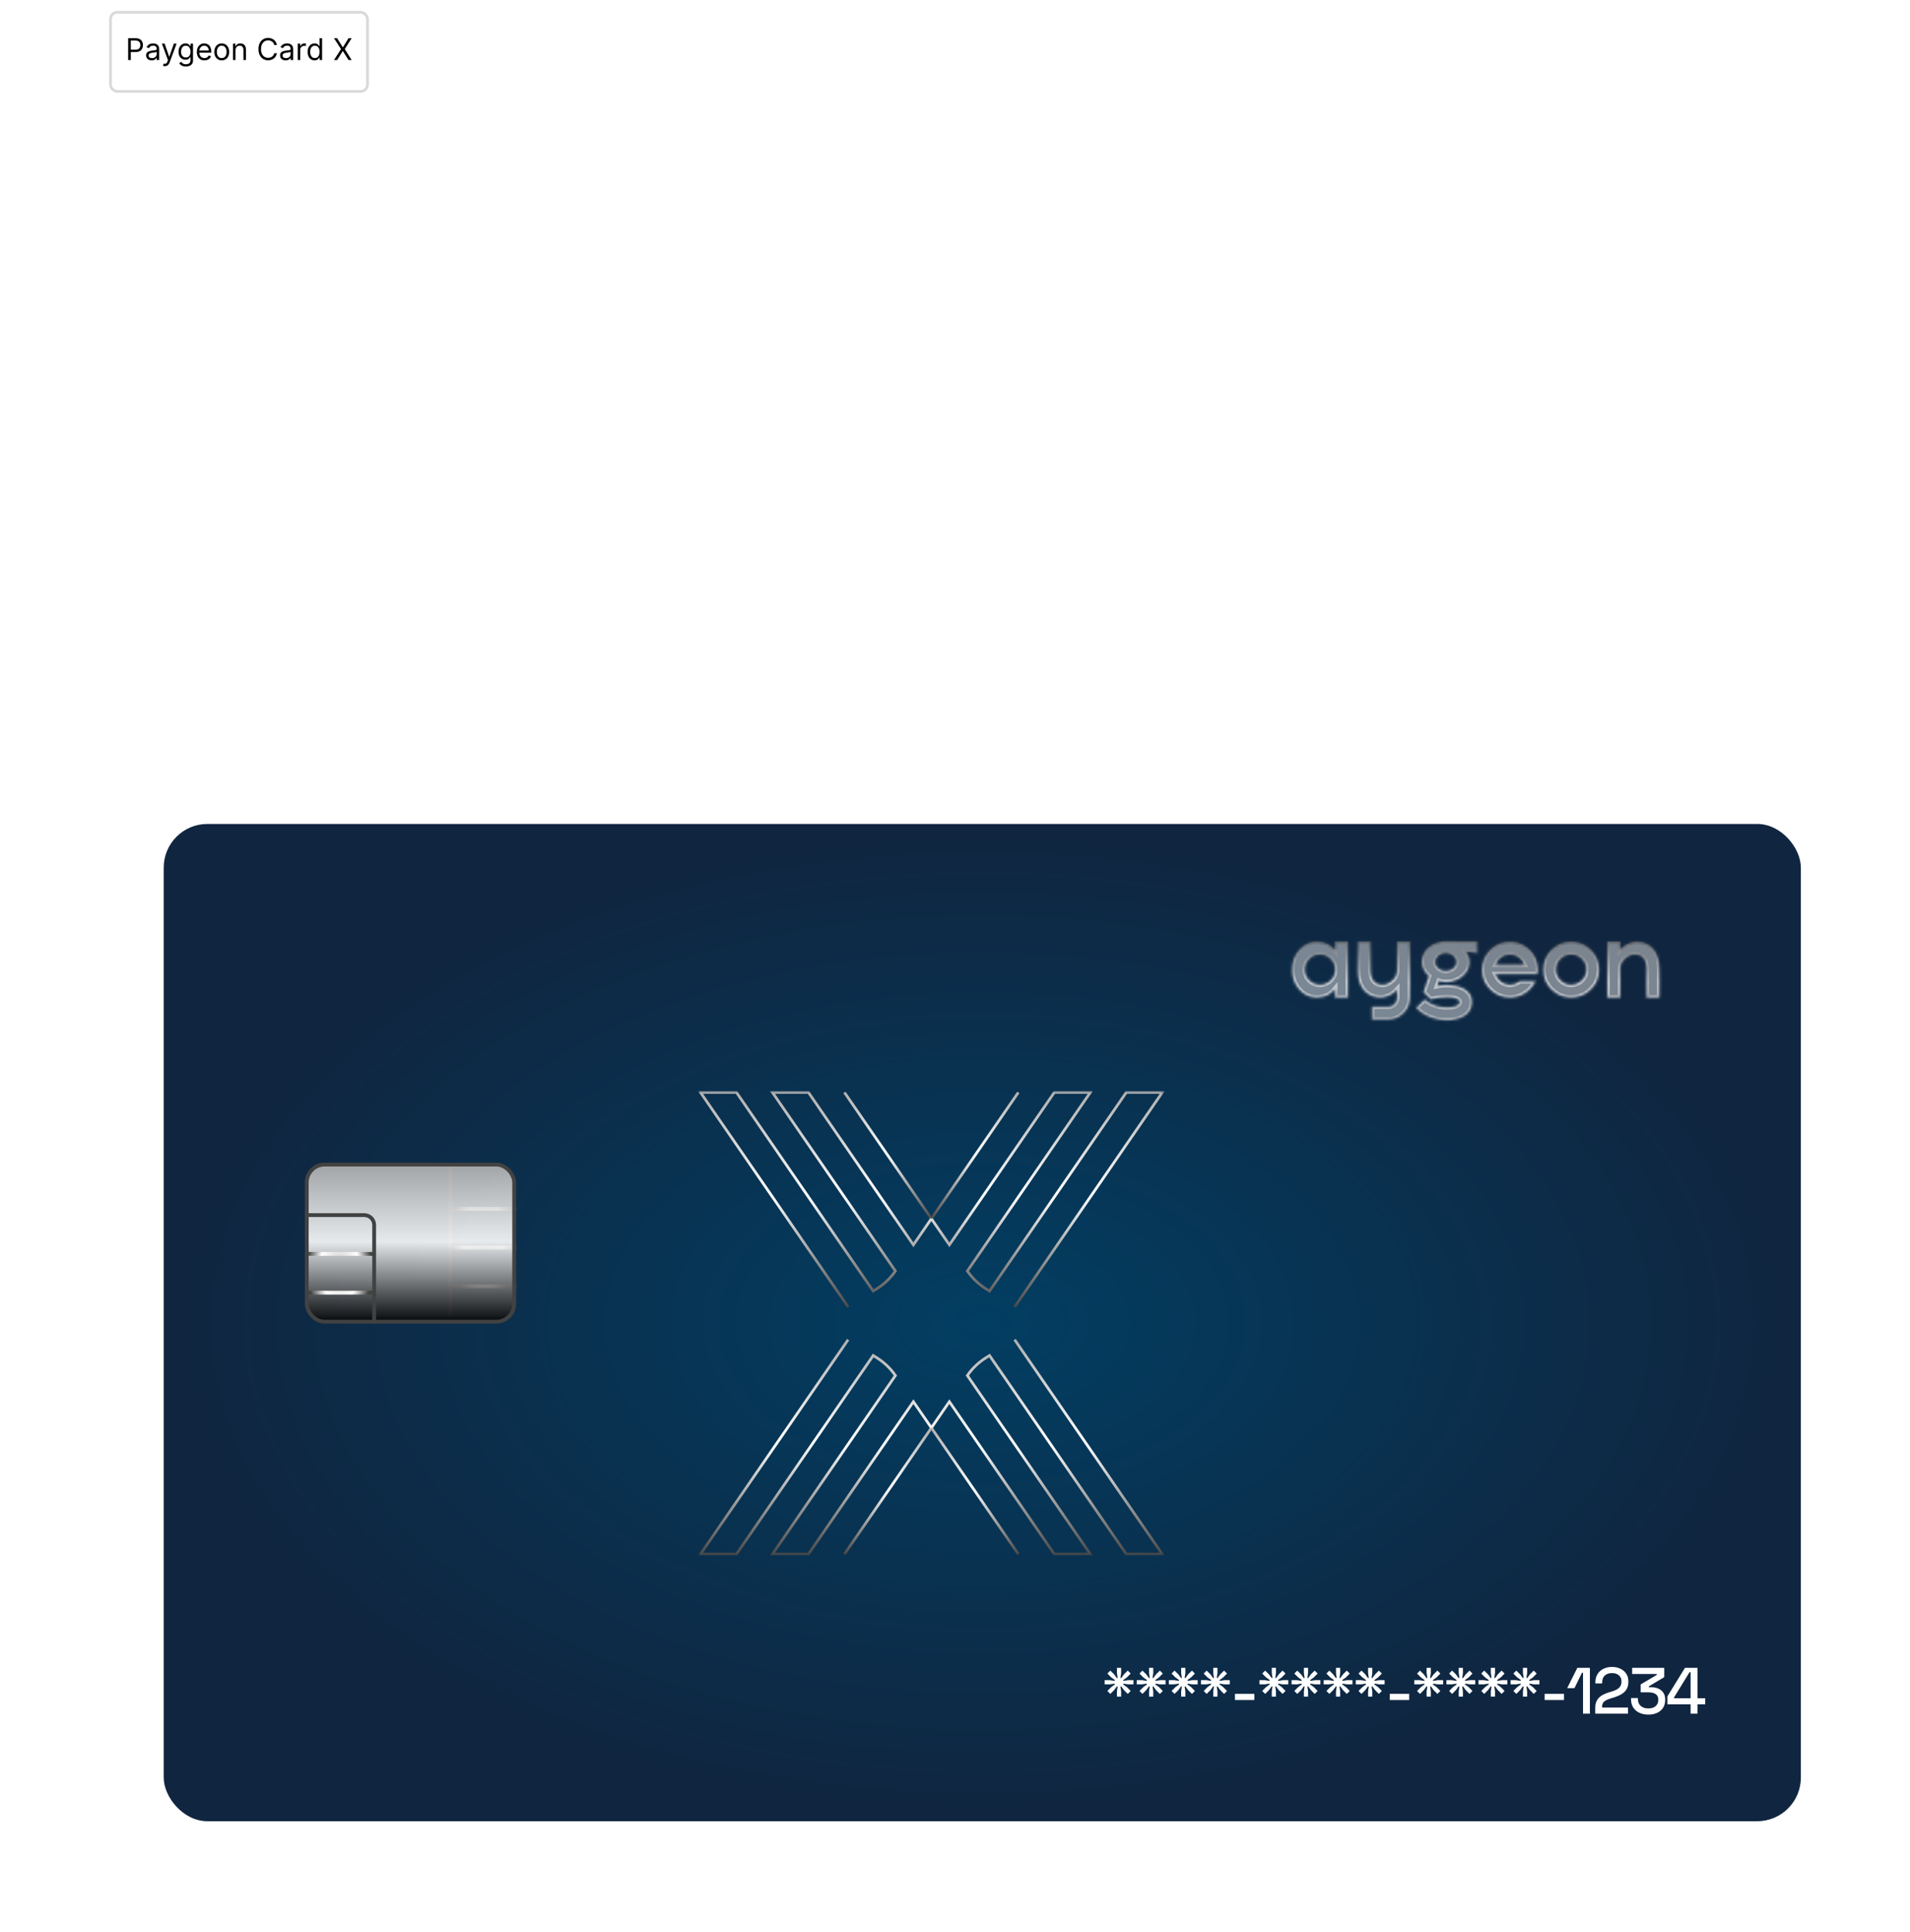 <svg width="700" height="708" viewBox="0 0 700 708" fill="none" xmlns="http://www.w3.org/2000/svg">
<g style="mix-blend-mode:plus-darker">
<g clip-path="url(#clip0_0_1)">
<rect x="60" y="302" width="600" height="365.517" rx="16" fill="url(#paint0_radial_0_1)"/>
<g filter="url(#filter0_d_0_1)">
<path d="M404.838 615.352V613.816H406.806L408.486 614.08L408.606 613.792L407.238 612.784L405.846 611.392L406.926 610.312L408.318 611.68L409.326 613.072L409.614 612.952L409.35 611.248V609.304H410.886V611.248L410.622 612.952L410.91 613.072L411.918 611.68L413.31 610.312L414.39 611.392L413.022 612.784L411.63 613.792L411.75 614.08L413.43 613.816H415.398V615.352H413.43L411.75 615.088L411.63 615.376L413.022 616.384L414.39 617.776L413.31 618.856L411.918 617.464L410.91 616.072L410.622 616.192L410.886 617.896V619.84H409.35V617.896L409.614 616.192L409.326 616.072L408.318 617.464L406.926 618.856L405.846 617.776L407.238 616.384L408.606 615.376L408.486 615.088L406.806 615.352H404.838ZM416.605 615.352V613.816H418.573L420.253 614.08L420.373 613.792L419.005 612.784L417.613 611.392L418.693 610.312L420.085 611.68L421.093 613.072L421.381 612.952L421.117 611.248V609.304H422.653V611.248L422.389 612.952L422.677 613.072L423.685 611.68L425.077 610.312L426.157 611.392L424.789 612.784L423.397 613.792L423.517 614.08L425.197 613.816H427.165V615.352H425.197L423.517 615.088L423.397 615.376L424.789 616.384L426.157 617.776L425.077 618.856L423.685 617.464L422.677 616.072L422.389 616.192L422.653 617.896V619.84H421.117V617.896L421.381 616.192L421.093 616.072L420.085 617.464L418.693 618.856L417.613 617.776L419.005 616.384L420.373 615.376L420.253 615.088L418.573 615.352H416.605ZM428.371 615.352V613.816H430.339L432.019 614.08L432.139 613.792L430.771 612.784L429.379 611.392L430.459 610.312L431.851 611.68L432.859 613.072L433.147 612.952L432.883 611.248V609.304H434.419V611.248L434.155 612.952L434.443 613.072L435.451 611.68L436.843 610.312L437.923 611.392L436.555 612.784L435.163 613.792L435.283 614.08L436.963 613.816H438.931V615.352H436.963L435.283 615.088L435.163 615.376L436.555 616.384L437.923 617.776L436.843 618.856L435.451 617.464L434.443 616.072L434.155 616.192L434.419 617.896V619.84H432.883V617.896L433.147 616.192L432.859 616.072L431.851 617.464L430.459 618.856L429.379 617.776L430.771 616.384L432.139 615.376L432.019 615.088L430.339 615.352H428.371ZM440.138 615.352V613.816H442.106L443.786 614.08L443.906 613.792L442.538 612.784L441.146 611.392L442.226 610.312L443.618 611.68L444.626 613.072L444.914 612.952L444.65 611.248V609.304H446.186V611.248L445.922 612.952L446.21 613.072L447.218 611.68L448.61 610.312L449.69 611.392L448.322 612.784L446.93 613.792L447.05 614.08L448.73 613.816H450.698V615.352H448.73L447.05 615.088L446.93 615.376L448.322 616.384L449.69 617.776L448.61 618.856L447.218 617.464L446.21 616.072L445.922 616.192L446.186 617.896V619.84H444.65V617.896L444.914 616.192L444.626 616.072L443.618 617.464L442.226 618.856L441.146 617.776L442.538 616.384L443.906 615.376L443.786 615.088L442.106 615.352H440.138ZM452.6 621.088V618.832H459.704V621.088H452.6ZM461.585 615.352V613.816H463.553L465.233 614.08L465.353 613.792L463.985 612.784L462.593 611.392L463.673 610.312L465.065 611.68L466.073 613.072L466.361 612.952L466.097 611.248V609.304H467.633V611.248L467.369 612.952L467.657 613.072L468.665 611.68L470.057 610.312L471.137 611.392L469.769 612.784L468.377 613.792L468.497 614.08L470.177 613.816H472.145V615.352H470.177L468.497 615.088L468.377 615.376L469.769 616.384L471.137 617.776L470.057 618.856L468.665 617.464L467.657 616.072L467.369 616.192L467.633 617.896V619.84H466.097V617.896L466.361 616.192L466.073 616.072L465.065 617.464L463.673 618.856L462.593 617.776L463.985 616.384L465.353 615.376L465.233 615.088L463.553 615.352H461.585ZM473.352 615.352V613.816H475.32L477 614.08L477.12 613.792L475.752 612.784L474.36 611.392L475.44 610.312L476.832 611.68L477.84 613.072L478.128 612.952L477.864 611.248V609.304H479.4V611.248L479.136 612.952L479.424 613.072L480.432 611.68L481.824 610.312L482.904 611.392L481.536 612.784L480.144 613.792L480.264 614.08L481.944 613.816H483.912V615.352H481.944L480.264 615.088L480.144 615.376L481.536 616.384L482.904 617.776L481.824 618.856L480.432 617.464L479.424 616.072L479.136 616.192L479.4 617.896V619.84H477.864V617.896L478.128 616.192L477.84 616.072L476.832 617.464L475.44 618.856L474.36 617.776L475.752 616.384L477.12 615.376L477 615.088L475.32 615.352H473.352ZM485.118 615.352V613.816H487.086L488.766 614.08L488.886 613.792L487.518 612.784L486.126 611.392L487.206 610.312L488.598 611.68L489.606 613.072L489.894 612.952L489.63 611.248V609.304H491.166V611.248L490.902 612.952L491.19 613.072L492.198 611.68L493.59 610.312L494.67 611.392L493.302 612.784L491.91 613.792L492.03 614.08L493.71 613.816H495.678V615.352H493.71L492.03 615.088L491.91 615.376L493.302 616.384L494.67 617.776L493.59 618.856L492.198 617.464L491.19 616.072L490.902 616.192L491.166 617.896V619.84H489.63V617.896L489.894 616.192L489.606 616.072L488.598 617.464L487.206 618.856L486.126 617.776L487.518 616.384L488.886 615.376L488.766 615.088L487.086 615.352H485.118ZM496.885 615.352V613.816H498.853L500.533 614.08L500.653 613.792L499.285 612.784L497.893 611.392L498.973 610.312L500.365 611.68L501.373 613.072L501.661 612.952L501.397 611.248V609.304H502.933V611.248L502.669 612.952L502.957 613.072L503.965 611.68L505.357 610.312L506.437 611.392L505.069 612.784L503.677 613.792L503.797 614.08L505.477 613.816H507.445V615.352H505.477L503.797 615.088L503.677 615.376L505.069 616.384L506.437 617.776L505.357 618.856L503.965 617.464L502.957 616.072L502.669 616.192L502.933 617.896V619.84H501.397V617.896L501.661 616.192L501.373 616.072L500.365 617.464L498.973 618.856L497.893 617.776L499.285 616.384L500.653 615.376L500.533 615.088L498.853 615.352H496.885ZM509.347 621.088V618.832H516.451V621.088H509.347ZM518.332 615.352V613.816H520.3L521.98 614.08L522.1 613.792L520.732 612.784L519.34 611.392L520.42 610.312L521.812 611.68L522.82 613.072L523.108 612.952L522.844 611.248V609.304H524.38V611.248L524.116 612.952L524.404 613.072L525.412 611.68L526.804 610.312L527.884 611.392L526.516 612.784L525.124 613.792L525.244 614.08L526.924 613.816H528.892V615.352H526.924L525.244 615.088L525.124 615.376L526.516 616.384L527.884 617.776L526.804 618.856L525.412 617.464L524.404 616.072L524.116 616.192L524.38 617.896V619.84H522.844V617.896L523.108 616.192L522.82 616.072L521.812 617.464L520.42 618.856L519.34 617.776L520.732 616.384L522.1 615.376L521.98 615.088L520.3 615.352H518.332ZM530.098 615.352V613.816H532.066L533.746 614.08L533.866 613.792L532.498 612.784L531.106 611.392L532.186 610.312L533.578 611.68L534.586 613.072L534.874 612.952L534.61 611.248V609.304H536.146V611.248L535.882 612.952L536.17 613.072L537.178 611.68L538.57 610.312L539.65 611.392L538.282 612.784L536.89 613.792L537.01 614.08L538.69 613.816H540.658V615.352H538.69L537.01 615.088L536.89 615.376L538.282 616.384L539.65 617.776L538.57 618.856L537.178 617.464L536.17 616.072L535.882 616.192L536.146 617.896V619.84H534.61V617.896L534.874 616.192L534.586 616.072L533.578 617.464L532.186 618.856L531.106 617.776L532.498 616.384L533.866 615.376L533.746 615.088L532.066 615.352H530.098ZM541.865 615.352V613.816H543.833L545.513 614.08L545.633 613.792L544.265 612.784L542.873 611.392L543.953 610.312L545.345 611.68L546.353 613.072L546.641 612.952L546.377 611.248V609.304H547.913V611.248L547.649 612.952L547.937 613.072L548.945 611.68L550.337 610.312L551.417 611.392L550.049 612.784L548.657 613.792L548.777 614.08L550.457 613.816H552.425V615.352H550.457L548.777 615.088L548.657 615.376L550.049 616.384L551.417 617.776L550.337 618.856L548.945 617.464L547.937 616.072L547.649 616.192L547.913 617.896V619.84H546.377V617.896L546.641 616.192L546.353 616.072L545.345 617.464L543.953 618.856L542.873 617.776L544.265 616.384L545.633 615.376L545.513 615.088L543.833 615.352H541.865ZM553.632 615.352V613.816H555.6L557.28 614.08L557.4 613.792L556.032 612.784L554.64 611.392L555.72 610.312L557.112 611.68L558.12 613.072L558.408 612.952L558.144 611.248V609.304H559.68V611.248L559.416 612.952L559.704 613.072L560.712 611.68L562.104 610.312L563.184 611.392L561.816 612.784L560.424 613.792L560.544 614.08L562.224 613.816H564.192V615.352H562.224L560.544 615.088L560.424 615.376L561.816 616.384L563.184 617.776L562.104 618.856L560.712 617.464L559.704 616.072L559.416 616.192L559.68 617.896V619.84H558.144V617.896L558.408 616.192L558.12 616.072L557.112 617.464L555.72 618.856L554.64 617.776L556.032 616.384L557.4 615.376L557.28 615.088L555.6 615.352H553.632ZM566.094 621.088V618.832H573.198V621.088H566.094ZM580.167 626.104V611.08H579.783L577.023 616.744H574.359L578.079 609.304H582.687V626.104H580.167ZM584.62 626.104V624.208C584.62 623.04 584.82 622.08 585.22 621.328C585.62 620.576 586.188 619.968 586.924 619.504C587.676 619.024 588.58 618.624 589.636 618.304L591.1 617.848C591.756 617.64 592.316 617.384 592.78 617.08C593.26 616.776 593.628 616.4 593.884 615.952C594.14 615.488 594.268 614.952 594.268 614.344V614.248C594.268 613.304 593.948 612.568 593.308 612.04C592.668 611.496 591.828 611.224 590.788 611.224C589.716 611.224 588.844 611.512 588.172 612.088C587.516 612.664 587.188 613.512 587.188 614.632V615.016H584.692V614.656C584.692 613.44 584.956 612.416 585.484 611.584C586.012 610.736 586.74 610.088 587.668 609.64C588.596 609.192 589.636 608.968 590.788 608.968C591.94 608.968 592.964 609.184 593.86 609.616C594.772 610.048 595.484 610.656 595.996 611.44C596.524 612.224 596.788 613.144 596.788 614.2V614.416C596.788 615.504 596.572 616.408 596.14 617.128C595.708 617.848 595.108 618.44 594.34 618.904C593.588 619.368 592.716 619.76 591.724 620.08L590.308 620.512C589.556 620.736 588.948 620.984 588.484 621.256C588.036 621.512 587.7 621.824 587.476 622.192C587.268 622.56 587.164 623.032 587.164 623.608V623.848H596.644V626.104H584.62ZM604.101 626.44C602.869 626.44 601.773 626.216 600.813 625.768C599.853 625.32 599.101 624.672 598.557 623.824C598.029 622.976 597.765 621.968 597.765 620.8V620.368H600.285V620.752C600.285 621.808 600.629 622.648 601.317 623.272C602.021 623.88 602.949 624.184 604.101 624.184C605.253 624.184 606.149 623.896 606.789 623.32C607.429 622.744 607.749 622.016 607.749 621.136V620.92C607.749 620.296 607.597 619.792 607.293 619.408C606.989 619.024 606.581 618.744 606.069 618.568C605.557 618.376 604.981 618.28 604.341 618.28H601.293V615.376L607.197 611.896V611.56H598.173V609.304H609.933V612.712L604.293 616.072V616.408H605.325C606.173 616.408 606.973 616.568 607.725 616.888C608.477 617.208 609.085 617.696 609.549 618.352C610.029 619.008 610.269 619.84 610.269 620.848V621.136C610.269 622.208 610.013 623.144 609.501 623.944C608.989 624.728 608.269 625.344 607.341 625.792C606.413 626.224 605.333 626.44 604.101 626.44ZM619.592 626.104V622.672H611.096V619.744L617.528 609.304H622.112V620.44H624.944V622.672H622.112V626.104H619.592ZM613.544 620.44H619.592V610.888H619.208L613.544 620.104V620.44Z" fill="white"/>
</g>
<mask id="mask0_0_1" style="mask-type:luminance" maskUnits="userSpaceOnUse" x="256" y="400" width="171" height="171">
<path d="M426.69 400H256V570.008H426.69V400Z" fill="white"/>
</mask>
<g mask="url(#mask0_0_1)">
<path d="M373.221 400.38L341.349 446.684L341.341 446.692" stroke="url(#paint1_linear_0_1)" stroke-miterlimit="10"/>
<path d="M341.341 446.692L347.941 456.267L386.413 400.38H399.605L354.533 465.85L354.556 465.887C356.337 468.467 358.645 470.679 361.344 472.386L362.652 473.214L412.783 400.38H425.975L371.853 479.013" stroke="url(#paint2_linear_0_1)" stroke-miterlimit="10"/>
<path d="M341.348 446.684L309.469 400.38" stroke="url(#paint3_linear_0_1)" stroke-miterlimit="10"/>
<path d="M310.844 479.005L256.714 400.38H269.899L320.023 473.206L321.368 472.356C324.059 470.656 326.367 468.452 328.141 465.873L328.156 465.842L283.084 400.38H296.276L334.748 456.267L341.341 446.692" stroke="url(#paint4_linear_0_1)" stroke-miterlimit="10"/>
<path d="M373.221 569.631L341.349 523.327L341.341 523.319" stroke="url(#paint5_linear_0_1)" stroke-miterlimit="10"/>
<path d="M371.845 491.008L425.968 569.633H412.776L362.644 496.815L361.321 497.65C358.615 499.357 356.307 501.568 354.526 504.156L399.598 569.633H386.406L347.933 513.746L341.341 523.329" stroke="url(#paint6_linear_0_1)" stroke-miterlimit="10"/>
<path d="M341.348 523.335L309.469 569.639" stroke="url(#paint7_linear_0_1)" stroke-miterlimit="10"/>
<path d="M310.844 491.008L256.714 569.633H269.899L320.03 496.815L321.368 497.657C324.074 499.365 326.382 501.576 328.163 504.163L283.091 569.633H296.284L334.756 513.746L341.348 523.322" stroke="url(#paint8_linear_0_1)" stroke-miterlimit="10"/>
</g>
</g>
</g>
<path d="M189.31 443.073H165.117M165.117 443.073V457.287M165.117 443.073V426.138M165.117 482.751V471.501M165.117 471.501V457.287M165.117 471.501H189.31M165.117 457.287H189.31" stroke="url(#paint9_angular_0_1)" stroke-width="1.4"/>
<rect x="112.424" y="426.838" width="76.019" height="57.586" rx="6.55" fill="url(#paint10_linear_0_1)" fill-opacity="0.9" stroke="url(#paint11_angular_0_1)" stroke-width="1.4"/>
<path d="M111.724 445.363H133.502C135.504 445.363 137.127 446.986 137.127 448.988V459.577M137.127 485.041V473.791M137.127 473.791V459.577M137.127 473.791H111.724M137.127 459.577H111.724" stroke="url(#paint12_angular_0_1)" stroke-width="1.4"/>
<mask id="mask1_0_1" style="mask-type:luminance" maskUnits="userSpaceOnUse" x="435" y="327" width="43" height="43">
<mask id="path-16-inside-1_0_1" fill="white">
<path d="M465.07 330.952C465.756 331.566 466.395 332.233 467.024 332.924C467.108 333.009 467.193 333.095 467.28 333.183C468.556 334.539 469.695 336.596 470.253 338.509C470.253 338.608 470.253 338.708 470.253 338.811C470.384 338.861 470.384 338.861 470.518 338.912C471.011 339.172 471.401 339.529 471.828 339.915C472.011 340.079 472.195 340.242 472.379 340.406C472.475 340.491 472.571 340.576 472.669 340.663C473.164 341.098 473.666 341.521 474.169 341.943C474.316 342.066 474.316 342.066 474.465 342.193C474.654 342.351 474.843 342.51 475.031 342.668C475.39 342.97 475.748 343.272 476.106 343.575C476.21 343.662 476.313 343.75 476.42 343.84C476.738 344.117 477.048 344.406 477.358 344.698C477.182 345.179 477.007 345.426 476.643 345.726C476.503 345.842 476.503 345.842 476.361 345.96C476.261 346.042 476.161 346.123 476.058 346.207C475.954 346.293 475.851 346.379 475.744 346.467C475.422 346.734 475.098 346.999 474.774 347.264C474.577 347.427 474.379 347.59 474.182 347.753C473.903 347.983 473.624 348.213 473.345 348.443C472.094 349.466 472.094 349.466 470.877 350.542C470.641 350.736 470.641 350.736 470.382 350.736C470.348 350.864 470.314 350.993 470.278 351.126C469.04 355.259 466.279 358.51 462.994 360.495C460.857 361.655 458.535 362.065 456.198 362.105C456.042 362.108 455.886 362.111 455.725 362.114C455.228 362.124 454.732 362.133 454.236 362.142C453.899 362.148 453.561 362.155 453.223 362.161C452.399 362.178 451.574 362.193 450.749 362.208C450.747 362.294 450.746 362.381 450.745 362.47C450.731 363.369 450.716 364.268 450.701 365.166C450.695 365.502 450.69 365.838 450.684 366.173C450.677 366.655 450.669 367.136 450.66 367.618C450.658 367.769 450.656 367.92 450.654 368.076C450.651 368.215 450.649 368.354 450.646 368.497C450.644 368.62 450.642 368.743 450.64 368.87C450.619 369.151 450.619 369.151 450.49 369.302C450.238 369.319 449.985 369.325 449.733 369.327C449.571 369.328 449.409 369.33 449.242 369.331C449.063 369.332 448.885 369.332 448.707 369.333C448.525 369.334 448.343 369.335 448.162 369.336C447.78 369.337 447.399 369.338 447.018 369.339C446.529 369.34 446.039 369.343 445.55 369.347C445.175 369.35 444.8 369.351 444.424 369.351C444.244 369.352 444.063 369.353 443.883 369.355C443.631 369.357 443.379 369.357 443.127 369.356C442.983 369.357 442.84 369.357 442.692 369.358C442.58 369.34 442.468 369.321 442.353 369.302C442.081 368.826 442.062 368.718 442.065 368.175C442.065 368.039 442.065 367.903 442.065 367.763C442.066 367.616 442.068 367.47 442.069 367.319C442.069 367.169 442.07 367.019 442.07 366.864C442.072 366.385 442.075 365.905 442.078 365.425C442.079 365.1 442.081 364.775 442.082 364.449C442.084 363.652 442.089 362.854 442.094 362.057C441.981 362.057 441.981 362.057 441.865 362.058C441.079 362.061 440.293 362.064 439.508 362.065C439.214 362.066 438.92 362.067 438.627 362.068C438.206 362.07 437.785 362.071 437.364 362.072C437.232 362.072 437.1 362.073 436.964 362.074C436.842 362.074 436.72 362.074 436.595 362.074C436.488 362.074 436.38 362.075 436.269 362.075C436.023 362.057 436.023 362.057 435.894 361.906C435.881 361.611 435.876 361.316 435.875 361.021C435.875 360.831 435.874 360.642 435.873 360.447C435.873 360.238 435.872 360.03 435.872 359.821C435.872 359.609 435.872 359.397 435.871 359.185C435.87 358.739 435.87 358.294 435.87 357.848C435.87 357.276 435.868 356.705 435.866 356.133C435.865 355.694 435.864 355.256 435.865 354.817C435.864 354.606 435.864 354.395 435.863 354.185C435.862 353.89 435.862 353.596 435.863 353.301C435.863 353.133 435.862 352.965 435.862 352.792C435.894 352.396 435.894 352.396 436.152 352.094C436.404 352.052 436.404 352.052 436.715 352.046C436.89 352.042 436.89 352.042 437.068 352.037C437.257 352.034 437.257 352.034 437.449 352.032C437.642 352.027 437.642 352.027 437.839 352.023C438.251 352.014 438.663 352.007 439.075 352C439.354 351.994 439.633 351.988 439.911 351.982C440.596 351.968 441.281 351.955 441.965 351.943C441.966 351.844 441.967 351.744 441.967 351.642C441.976 350.591 441.987 349.54 441.999 348.489C442.003 348.099 442.007 347.708 442.01 347.318C442.053 341.782 442.852 337.197 446.228 333.075C446.307 332.973 446.386 332.871 446.467 332.766C448.58 330.134 451.509 328.708 454.494 328.093C454.614 328.065 454.734 328.037 454.857 328.008C458.411 327.444 462.146 328.536 465.07 330.952ZM452.077 340.476C450.836 342.267 450.49 343.905 450.619 346.207C450.811 347.684 451.427 349.04 452.299 350.132C452.384 350.132 452.469 350.132 452.557 350.132C452.557 350.232 452.557 350.331 452.557 350.434C454.142 351.889 455.752 352.338 457.724 352.094C459.027 351.802 460.326 350.999 461.211 349.83C461.211 349.73 461.211 349.631 461.211 349.528C461.297 349.528 461.382 349.528 461.47 349.528C462.534 347.81 462.936 346.047 462.761 343.943C462.421 341.883 461.515 340.182 460.049 338.962C457.28 337.172 454.168 337.582 452.077 340.476Z"/>
</mask>
<path d="M465.07 330.952C465.756 331.566 466.395 332.233 467.024 332.924C467.108 333.009 467.193 333.095 467.28 333.183C468.556 334.539 469.695 336.596 470.253 338.509C470.253 338.608 470.253 338.708 470.253 338.811C470.384 338.861 470.384 338.861 470.518 338.912C471.011 339.172 471.401 339.529 471.828 339.915C472.011 340.079 472.195 340.242 472.379 340.406C472.475 340.491 472.571 340.576 472.669 340.663C473.164 341.098 473.666 341.521 474.169 341.943C474.316 342.066 474.316 342.066 474.465 342.193C474.654 342.351 474.843 342.51 475.031 342.668C475.39 342.97 475.748 343.272 476.106 343.575C476.21 343.662 476.313 343.75 476.42 343.84C476.738 344.117 477.048 344.406 477.358 344.698C477.182 345.179 477.007 345.426 476.643 345.726C476.503 345.842 476.503 345.842 476.361 345.96C476.261 346.042 476.161 346.123 476.058 346.207C475.954 346.293 475.851 346.379 475.744 346.467C475.422 346.734 475.098 346.999 474.774 347.264C474.577 347.427 474.379 347.59 474.182 347.753C473.903 347.983 473.624 348.213 473.345 348.443C472.094 349.466 472.094 349.466 470.877 350.542C470.641 350.736 470.641 350.736 470.382 350.736C470.348 350.864 470.314 350.993 470.278 351.126C469.04 355.259 466.279 358.51 462.994 360.495C460.857 361.655 458.535 362.065 456.198 362.105C456.042 362.108 455.886 362.111 455.725 362.114C455.228 362.124 454.732 362.133 454.236 362.142C453.899 362.148 453.561 362.155 453.223 362.161C452.399 362.178 451.574 362.193 450.749 362.208C450.747 362.294 450.746 362.381 450.745 362.47C450.731 363.369 450.716 364.268 450.701 365.166C450.695 365.502 450.69 365.838 450.684 366.173C450.677 366.655 450.669 367.136 450.66 367.618C450.658 367.769 450.656 367.92 450.654 368.076C450.651 368.215 450.649 368.354 450.646 368.497C450.644 368.62 450.642 368.743 450.64 368.87C450.619 369.151 450.619 369.151 450.49 369.302C450.238 369.319 449.985 369.325 449.733 369.327C449.571 369.328 449.409 369.33 449.242 369.331C449.063 369.332 448.885 369.332 448.707 369.333C448.525 369.334 448.343 369.335 448.162 369.336C447.78 369.337 447.399 369.338 447.018 369.339C446.529 369.34 446.039 369.343 445.55 369.347C445.175 369.35 444.8 369.351 444.424 369.351C444.244 369.352 444.063 369.353 443.883 369.355C443.631 369.357 443.379 369.357 443.127 369.356C442.983 369.357 442.84 369.357 442.692 369.358C442.58 369.34 442.468 369.321 442.353 369.302C442.081 368.826 442.062 368.718 442.065 368.175C442.065 368.039 442.065 367.903 442.065 367.763C442.066 367.616 442.068 367.47 442.069 367.319C442.069 367.169 442.07 367.019 442.07 366.864C442.072 366.385 442.075 365.905 442.078 365.425C442.079 365.1 442.081 364.775 442.082 364.449C442.084 363.652 442.089 362.854 442.094 362.057C441.981 362.057 441.981 362.057 441.865 362.058C441.079 362.061 440.293 362.064 439.508 362.065C439.214 362.066 438.92 362.067 438.627 362.068C438.206 362.07 437.785 362.071 437.364 362.072C437.232 362.072 437.1 362.073 436.964 362.074C436.842 362.074 436.72 362.074 436.595 362.074C436.488 362.074 436.38 362.075 436.269 362.075C436.023 362.057 436.023 362.057 435.894 361.906C435.881 361.611 435.876 361.316 435.875 361.021C435.875 360.831 435.874 360.642 435.873 360.447C435.873 360.238 435.872 360.03 435.872 359.821C435.872 359.609 435.872 359.397 435.871 359.185C435.87 358.739 435.87 358.294 435.87 357.848C435.87 357.276 435.868 356.705 435.866 356.133C435.865 355.694 435.864 355.256 435.865 354.817C435.864 354.606 435.864 354.395 435.863 354.185C435.862 353.89 435.862 353.596 435.863 353.301C435.863 353.133 435.862 352.965 435.862 352.792C435.894 352.396 435.894 352.396 436.152 352.094C436.404 352.052 436.404 352.052 436.715 352.046C436.89 352.042 436.89 352.042 437.068 352.037C437.257 352.034 437.257 352.034 437.449 352.032C437.642 352.027 437.642 352.027 437.839 352.023C438.251 352.014 438.663 352.007 439.075 352C439.354 351.994 439.633 351.988 439.911 351.982C440.596 351.968 441.281 351.955 441.965 351.943C441.966 351.844 441.967 351.744 441.967 351.642C441.976 350.591 441.987 349.54 441.999 348.489C442.003 348.099 442.007 347.708 442.01 347.318C442.053 341.782 442.852 337.197 446.228 333.075C446.307 332.973 446.386 332.871 446.467 332.766C448.58 330.134 451.509 328.708 454.494 328.093C454.614 328.065 454.734 328.037 454.857 328.008C458.411 327.444 462.146 328.536 465.07 330.952ZM452.077 340.476C450.836 342.267 450.49 343.905 450.619 346.207C450.811 347.684 451.427 349.04 452.299 350.132C452.384 350.132 452.469 350.132 452.557 350.132C452.557 350.232 452.557 350.331 452.557 350.434C454.142 351.889 455.752 352.338 457.724 352.094C459.027 351.802 460.326 350.999 461.211 349.83C461.211 349.73 461.211 349.631 461.211 349.528C461.297 349.528 461.382 349.528 461.47 349.528C462.534 347.81 462.936 346.047 462.761 343.943C462.421 341.883 461.515 340.182 460.049 338.962C457.28 337.172 454.168 337.582 452.077 340.476Z" fill="white" stroke="url(#paint13_linear_0_1)" stroke-opacity="0.55" stroke-width="2" mask="url(#path-16-inside-1_0_1)"/>
</mask>
<g mask="url(#mask1_0_1)">
<path d="M465.07 330.952C465.756 331.566 466.395 332.233 467.024 332.924C467.108 333.009 467.193 333.095 467.28 333.183C468.556 334.539 469.695 336.596 470.253 338.509C470.253 338.608 470.253 338.708 470.253 338.811C470.384 338.861 470.384 338.861 470.518 338.912C471.011 339.172 471.401 339.529 471.828 339.915C472.011 340.079 472.195 340.242 472.379 340.406C472.475 340.491 472.571 340.576 472.669 340.663C473.164 341.098 473.666 341.521 474.169 341.943C474.316 342.066 474.316 342.066 474.465 342.193C474.654 342.351 474.843 342.51 475.031 342.668C475.39 342.97 475.748 343.272 476.106 343.575C476.21 343.662 476.313 343.75 476.42 343.84C476.738 344.117 477.048 344.406 477.358 344.698C477.182 345.179 477.007 345.426 476.643 345.726C476.503 345.842 476.503 345.842 476.361 345.96C476.261 346.042 476.161 346.123 476.058 346.207C475.954 346.293 475.851 346.379 475.744 346.467C475.422 346.734 475.098 346.999 474.774 347.264C474.577 347.427 474.379 347.59 474.182 347.753C473.903 347.983 473.624 348.213 473.345 348.443C472.094 349.466 472.094 349.466 470.877 350.542C470.641 350.736 470.641 350.736 470.382 350.736C470.348 350.864 470.314 350.993 470.278 351.126C469.04 355.259 466.279 358.51 462.994 360.495C460.857 361.655 458.535 362.065 456.198 362.105C456.042 362.108 455.886 362.111 455.725 362.114C455.228 362.124 454.732 362.133 454.236 362.142C453.899 362.148 453.561 362.155 453.223 362.161C452.399 362.178 451.574 362.193 450.749 362.208C450.747 362.294 450.746 362.381 450.745 362.47C450.731 363.369 450.716 364.268 450.701 365.166C450.695 365.502 450.69 365.838 450.684 366.173C450.677 366.655 450.669 367.136 450.66 367.618C450.658 367.769 450.656 367.92 450.654 368.076C450.651 368.215 450.649 368.354 450.646 368.497C450.644 368.62 450.642 368.743 450.64 368.87C450.619 369.151 450.619 369.151 450.49 369.302C450.238 369.319 449.985 369.325 449.733 369.327C449.571 369.328 449.409 369.33 449.242 369.331C449.063 369.332 448.885 369.332 448.707 369.333C448.525 369.334 448.343 369.335 448.162 369.336C447.78 369.337 447.399 369.338 447.018 369.339C446.529 369.34 446.039 369.343 445.55 369.347C445.175 369.35 444.8 369.351 444.424 369.351C444.244 369.352 444.063 369.353 443.883 369.355C443.631 369.357 443.379 369.357 443.127 369.356C442.983 369.357 442.84 369.357 442.692 369.358C442.58 369.34 442.468 369.321 442.353 369.302C442.081 368.826 442.062 368.718 442.065 368.175C442.065 368.039 442.065 367.903 442.065 367.763C442.066 367.616 442.068 367.47 442.069 367.319C442.069 367.169 442.07 367.019 442.07 366.864C442.072 366.385 442.075 365.905 442.078 365.425C442.079 365.1 442.081 364.775 442.082 364.449C442.084 363.652 442.089 362.854 442.094 362.057C441.981 362.057 441.981 362.057 441.865 362.058C441.079 362.061 440.293 362.064 439.508 362.065C439.214 362.066 438.92 362.067 438.627 362.068C438.206 362.07 437.785 362.071 437.364 362.072C437.232 362.072 437.1 362.073 436.964 362.074C436.842 362.074 436.72 362.074 436.595 362.074C436.488 362.074 436.38 362.075 436.269 362.075C436.023 362.057 436.023 362.057 435.894 361.906C435.881 361.611 435.876 361.316 435.875 361.021C435.875 360.831 435.874 360.642 435.873 360.447C435.873 360.238 435.872 360.03 435.872 359.821C435.872 359.609 435.872 359.397 435.871 359.185C435.87 358.739 435.87 358.294 435.87 357.848C435.87 357.276 435.868 356.705 435.866 356.133C435.865 355.694 435.864 355.256 435.865 354.817C435.864 354.606 435.864 354.395 435.863 354.185C435.862 353.89 435.862 353.596 435.863 353.301C435.863 353.133 435.862 352.965 435.862 352.792C435.894 352.396 435.894 352.396 436.152 352.094C436.404 352.052 436.404 352.052 436.715 352.046C436.89 352.042 436.89 352.042 437.068 352.037C437.257 352.034 437.257 352.034 437.449 352.032C437.642 352.027 437.642 352.027 437.839 352.023C438.251 352.014 438.663 352.007 439.075 352C439.354 351.994 439.633 351.988 439.911 351.982C440.596 351.968 441.281 351.955 441.965 351.943C441.966 351.844 441.967 351.744 441.967 351.642C441.976 350.591 441.987 349.54 441.999 348.489C442.003 348.099 442.007 347.708 442.01 347.318C442.053 341.782 442.852 337.197 446.228 333.075C446.307 332.973 446.386 332.871 446.467 332.766C448.58 330.134 451.509 328.708 454.494 328.093C454.614 328.065 454.734 328.037 454.857 328.008C458.411 327.444 462.146 328.536 465.07 330.952ZM452.077 340.476C450.836 342.267 450.49 343.905 450.619 346.207C450.811 347.684 451.427 349.04 452.299 350.132C452.384 350.132 452.469 350.132 452.557 350.132C452.557 350.232 452.557 350.331 452.557 350.434C454.142 351.889 455.752 352.338 457.724 352.094C459.027 351.802 460.326 350.999 461.211 349.83C461.211 349.73 461.211 349.631 461.211 349.528C461.297 349.528 461.382 349.528 461.47 349.528C462.534 347.81 462.936 346.047 462.761 343.943C462.421 341.883 461.515 340.182 460.049 338.962C457.28 337.172 454.168 337.582 452.077 340.476Z" fill="url(#paint14_linear_0_1)" fill-opacity="0.55" stroke="url(#paint15_linear_0_1)" stroke-opacity="0.55"/>
</g>
<mask id="path-18-inside-2_0_1" fill="white">
<path d="M494.12 365.747H489.197V362.759C487.569 364.751 485.339 365.747 482.505 365.747C479.98 365.747 477.834 364.737 476.067 362.717C474.299 360.697 473.416 358.256 473.416 355.395C473.416 352.533 474.299 350.092 476.067 348.072C477.834 346.052 479.98 345.042 482.505 345.042C485.339 345.042 487.569 346.038 489.197 348.03V345.042H494.12V365.747ZM483.768 360.823C485.311 360.767 486.587 360.234 487.597 359.224C488.636 358.214 489.168 356.938 489.197 355.395C489.168 353.852 488.636 352.575 487.597 351.565C486.587 350.527 485.311 349.994 483.768 349.966C482.225 349.994 480.948 350.527 479.938 351.565C478.928 352.575 478.395 353.852 478.339 355.395C478.395 356.938 478.928 358.214 479.938 359.224C480.948 360.234 482.225 360.767 483.768 360.823ZM508.79 373.785H502.73V368.861H508.79C509.66 368.833 510.389 368.525 510.978 367.935C511.567 367.346 511.876 366.603 511.904 365.705V362.97C511.035 363.924 510.053 364.625 508.958 365.074C507.864 365.523 506.882 365.747 506.013 365.747C504.666 365.747 503.488 365.509 502.478 365.032C499.167 363.489 497.512 360.276 497.512 355.395V345.042H502.436V355.395C502.436 358.986 503.852 360.795 506.686 360.823C507.92 360.823 509.099 360.304 510.221 359.266C511.343 358.228 511.904 356.938 511.904 355.395V345.042H516.828V365.705C516.828 367.949 516.042 369.857 514.471 371.428C512.9 372.999 511.006 373.785 508.79 373.785ZM518.891 369.366L522.131 366.168L522.215 366.21C523.281 367.192 524.544 367.921 526.003 368.398C527.462 368.875 528.92 369.114 530.379 369.114C530.688 369.114 531.081 369.086 531.558 369.03C532.063 369.001 532.554 368.917 533.03 368.777C533.507 368.665 533.914 368.482 534.251 368.23C534.616 368.006 534.798 367.711 534.798 367.346C534.798 366.954 534.63 366.645 534.293 366.42C533.956 366.196 533.535 366.014 533.03 365.873C532.525 365.761 532.02 365.705 531.515 365.705C531.01 365.677 530.604 365.663 530.295 365.663C529.313 365.663 528.317 365.719 527.307 365.831C526.325 365.944 525.371 366.154 524.446 366.463H524.403L521.584 363.685L523.562 357.793C522.748 357.092 522.117 356.307 521.668 355.437C521.219 354.539 520.995 353.557 520.995 352.491C520.995 351.313 521.247 350.261 521.752 349.335C522.257 348.381 522.931 347.581 523.772 346.936C524.614 346.263 525.568 345.758 526.634 345.421C527.7 345.056 528.78 344.874 529.874 344.874C531.81 344.874 533.732 344.888 535.64 344.916C537.575 344.916 539.511 344.916 541.447 344.916H541.531V349.461L537.323 348.83C538.249 349.924 538.712 351.186 538.712 352.617C538.712 353.711 538.459 354.721 537.954 355.647C537.449 356.545 536.79 357.331 535.976 358.004C535.163 358.649 534.237 359.154 533.199 359.519C532.189 359.884 531.165 360.066 530.127 360.066C529.145 360.066 528.247 359.926 527.433 359.645L526.886 361.244C528.009 361.02 529.089 360.908 530.127 360.908C531.137 360.908 532.203 361.006 533.325 361.202C534.447 361.37 535.471 361.707 536.397 362.212C537.323 362.689 538.08 363.334 538.67 364.148C539.287 364.962 539.595 366 539.595 367.262C539.595 368.525 539.315 369.591 538.754 370.46C538.193 371.33 537.463 372.031 536.565 372.565C535.668 373.098 534.658 373.476 533.535 373.701C532.441 373.953 531.347 374.08 530.253 374.08C529.243 374.08 528.205 373.981 527.139 373.785C526.101 373.588 525.091 373.294 524.109 372.901C523.127 372.536 522.187 372.06 521.289 371.47C520.42 370.881 519.634 370.208 518.933 369.45L518.891 369.366ZM526.171 352.617C526.171 353.094 526.283 353.529 526.508 353.922C526.76 354.315 527.055 354.651 527.391 354.932C527.756 355.184 528.149 355.381 528.57 355.521C529.019 355.661 529.453 355.731 529.874 355.731C530.295 355.731 530.73 355.661 531.179 355.521C531.628 355.381 532.02 355.184 532.357 354.932C532.722 354.651 533.016 354.315 533.241 353.922C533.493 353.529 533.62 353.094 533.62 352.617C533.62 352.112 533.507 351.663 533.283 351.271C533.059 350.878 532.764 350.541 532.399 350.261C532.035 349.98 531.628 349.77 531.179 349.629C530.73 349.489 530.295 349.419 529.874 349.419C529.453 349.419 529.019 349.489 528.57 349.629C528.149 349.77 527.756 349.98 527.391 350.261C527.027 350.541 526.732 350.878 526.508 351.271C526.283 351.663 526.171 352.112 526.171 352.617ZM553.384 365.747C550.523 365.747 548.082 364.737 546.062 362.717C544.042 360.697 543.032 358.256 543.032 355.395C543.032 352.533 544.042 350.092 546.062 348.072C548.082 346.052 550.523 345.042 553.384 345.042C555.909 345.042 558.112 345.842 559.991 347.441C561.871 349.012 563.063 351.018 563.568 353.459C563.681 354.104 563.737 354.75 563.737 355.395V355.9C563.709 356.321 563.653 356.741 563.568 357.162H548.25L548.334 357.331C549.288 359.547 550.972 360.711 553.384 360.823C554.731 360.795 555.909 360.361 556.919 359.519H562.895C562.082 361.37 560.819 362.872 559.108 364.022C557.424 365.172 555.517 365.747 553.384 365.747ZM558.476 353.459C557.495 351.243 555.797 350.078 553.384 349.966C550.972 350.078 549.288 351.243 548.334 353.459H558.476ZM575.823 365.747C572.961 365.747 570.521 364.737 568.501 362.717C566.481 360.697 565.471 358.256 565.471 355.395C565.471 352.533 566.481 350.092 568.501 348.072C570.521 346.052 572.961 345.042 575.823 345.042C578.685 345.042 581.126 346.052 583.146 348.072C585.166 350.092 586.175 352.533 586.175 355.395C586.175 358.256 585.166 360.697 583.146 362.717C581.126 364.737 578.685 365.747 575.823 365.747ZM575.823 360.823C577.366 360.767 578.643 360.234 579.653 359.224C580.691 358.214 581.224 356.938 581.252 355.395C581.252 353.88 580.719 352.603 579.653 351.565C578.615 350.499 577.338 349.966 575.823 349.966C574.336 349.966 573.06 350.499 571.994 351.565C570.928 352.603 570.394 353.88 570.394 355.395C570.394 356.882 570.928 358.158 571.994 359.224C573.06 360.29 574.336 360.823 575.823 360.823ZM608.276 365.747H603.352V355.395C603.352 351.776 601.937 349.966 599.102 349.966C597.868 349.966 596.69 350.485 595.568 351.523C594.445 352.533 593.884 353.824 593.884 355.395V365.747H588.961V345.042H593.884V347.82C594.754 346.866 595.736 346.165 596.829 345.716C597.924 345.267 598.907 345.042 599.775 345.042C601.15 345.042 602.329 345.267 603.31 345.716C606.621 347.259 608.276 350.485 608.276 355.395V365.747Z"/>
</mask>
<path d="M494.12 365.747H489.197V362.759C487.569 364.751 485.339 365.747 482.505 365.747C479.98 365.747 477.834 364.737 476.067 362.717C474.299 360.697 473.416 358.256 473.416 355.395C473.416 352.533 474.299 350.092 476.067 348.072C477.834 346.052 479.98 345.042 482.505 345.042C485.339 345.042 487.569 346.038 489.197 348.03V345.042H494.12V365.747ZM483.768 360.823C485.311 360.767 486.587 360.234 487.597 359.224C488.636 358.214 489.168 356.938 489.197 355.395C489.168 353.852 488.636 352.575 487.597 351.565C486.587 350.527 485.311 349.994 483.768 349.966C482.225 349.994 480.948 350.527 479.938 351.565C478.928 352.575 478.395 353.852 478.339 355.395C478.395 356.938 478.928 358.214 479.938 359.224C480.948 360.234 482.225 360.767 483.768 360.823ZM508.79 373.785H502.73V368.861H508.79C509.66 368.833 510.389 368.525 510.978 367.935C511.567 367.346 511.876 366.603 511.904 365.705V362.97C511.035 363.924 510.053 364.625 508.958 365.074C507.864 365.523 506.882 365.747 506.013 365.747C504.666 365.747 503.488 365.509 502.478 365.032C499.167 363.489 497.512 360.276 497.512 355.395V345.042H502.436V355.395C502.436 358.986 503.852 360.795 506.686 360.823C507.92 360.823 509.099 360.304 510.221 359.266C511.343 358.228 511.904 356.938 511.904 355.395V345.042H516.828V365.705C516.828 367.949 516.042 369.857 514.471 371.428C512.9 372.999 511.006 373.785 508.79 373.785ZM518.891 369.366L522.131 366.168L522.215 366.21C523.281 367.192 524.544 367.921 526.003 368.398C527.462 368.875 528.92 369.114 530.379 369.114C530.688 369.114 531.081 369.086 531.558 369.03C532.063 369.001 532.554 368.917 533.03 368.777C533.507 368.665 533.914 368.482 534.251 368.23C534.616 368.006 534.798 367.711 534.798 367.346C534.798 366.954 534.63 366.645 534.293 366.42C533.956 366.196 533.535 366.014 533.03 365.873C532.525 365.761 532.02 365.705 531.515 365.705C531.01 365.677 530.604 365.663 530.295 365.663C529.313 365.663 528.317 365.719 527.307 365.831C526.325 365.944 525.371 366.154 524.446 366.463H524.403L521.584 363.685L523.562 357.793C522.748 357.092 522.117 356.307 521.668 355.437C521.219 354.539 520.995 353.557 520.995 352.491C520.995 351.313 521.247 350.261 521.752 349.335C522.257 348.381 522.931 347.581 523.772 346.936C524.614 346.263 525.568 345.758 526.634 345.421C527.7 345.056 528.78 344.874 529.874 344.874C531.81 344.874 533.732 344.888 535.64 344.916C537.575 344.916 539.511 344.916 541.447 344.916H541.531V349.461L537.323 348.83C538.249 349.924 538.712 351.186 538.712 352.617C538.712 353.711 538.459 354.721 537.954 355.647C537.449 356.545 536.79 357.331 535.976 358.004C535.163 358.649 534.237 359.154 533.199 359.519C532.189 359.884 531.165 360.066 530.127 360.066C529.145 360.066 528.247 359.926 527.433 359.645L526.886 361.244C528.009 361.02 529.089 360.908 530.127 360.908C531.137 360.908 532.203 361.006 533.325 361.202C534.447 361.37 535.471 361.707 536.397 362.212C537.323 362.689 538.08 363.334 538.67 364.148C539.287 364.962 539.595 366 539.595 367.262C539.595 368.525 539.315 369.591 538.754 370.46C538.193 371.33 537.463 372.031 536.565 372.565C535.668 373.098 534.658 373.476 533.535 373.701C532.441 373.953 531.347 374.08 530.253 374.08C529.243 374.08 528.205 373.981 527.139 373.785C526.101 373.588 525.091 373.294 524.109 372.901C523.127 372.536 522.187 372.06 521.289 371.47C520.42 370.881 519.634 370.208 518.933 369.45L518.891 369.366ZM526.171 352.617C526.171 353.094 526.283 353.529 526.508 353.922C526.76 354.315 527.055 354.651 527.391 354.932C527.756 355.184 528.149 355.381 528.57 355.521C529.019 355.661 529.453 355.731 529.874 355.731C530.295 355.731 530.73 355.661 531.179 355.521C531.628 355.381 532.02 355.184 532.357 354.932C532.722 354.651 533.016 354.315 533.241 353.922C533.493 353.529 533.62 353.094 533.62 352.617C533.62 352.112 533.507 351.663 533.283 351.271C533.059 350.878 532.764 350.541 532.399 350.261C532.035 349.98 531.628 349.77 531.179 349.629C530.73 349.489 530.295 349.419 529.874 349.419C529.453 349.419 529.019 349.489 528.57 349.629C528.149 349.77 527.756 349.98 527.391 350.261C527.027 350.541 526.732 350.878 526.508 351.271C526.283 351.663 526.171 352.112 526.171 352.617ZM553.384 365.747C550.523 365.747 548.082 364.737 546.062 362.717C544.042 360.697 543.032 358.256 543.032 355.395C543.032 352.533 544.042 350.092 546.062 348.072C548.082 346.052 550.523 345.042 553.384 345.042C555.909 345.042 558.112 345.842 559.991 347.441C561.871 349.012 563.063 351.018 563.568 353.459C563.681 354.104 563.737 354.75 563.737 355.395V355.9C563.709 356.321 563.653 356.741 563.568 357.162H548.25L548.334 357.331C549.288 359.547 550.972 360.711 553.384 360.823C554.731 360.795 555.909 360.361 556.919 359.519H562.895C562.082 361.37 560.819 362.872 559.108 364.022C557.424 365.172 555.517 365.747 553.384 365.747ZM558.476 353.459C557.495 351.243 555.797 350.078 553.384 349.966C550.972 350.078 549.288 351.243 548.334 353.459H558.476ZM575.823 365.747C572.961 365.747 570.521 364.737 568.501 362.717C566.481 360.697 565.471 358.256 565.471 355.395C565.471 352.533 566.481 350.092 568.501 348.072C570.521 346.052 572.961 345.042 575.823 345.042C578.685 345.042 581.126 346.052 583.146 348.072C585.166 350.092 586.175 352.533 586.175 355.395C586.175 358.256 585.166 360.697 583.146 362.717C581.126 364.737 578.685 365.747 575.823 365.747ZM575.823 360.823C577.366 360.767 578.643 360.234 579.653 359.224C580.691 358.214 581.224 356.938 581.252 355.395C581.252 353.88 580.719 352.603 579.653 351.565C578.615 350.499 577.338 349.966 575.823 349.966C574.336 349.966 573.06 350.499 571.994 351.565C570.928 352.603 570.394 353.88 570.394 355.395C570.394 356.882 570.928 358.158 571.994 359.224C573.06 360.29 574.336 360.823 575.823 360.823ZM608.276 365.747H603.352V355.395C603.352 351.776 601.937 349.966 599.102 349.966C597.868 349.966 596.69 350.485 595.568 351.523C594.445 352.533 593.884 353.824 593.884 355.395V365.747H588.961V345.042H593.884V347.82C594.754 346.866 595.736 346.165 596.829 345.716C597.924 345.267 598.907 345.042 599.775 345.042C601.15 345.042 602.329 345.267 603.31 345.716C606.621 347.259 608.276 350.485 608.276 355.395V365.747Z" fill="#D3D3D3" fill-opacity="0.55" stroke="url(#paint16_linear_0_1)" stroke-opacity="0.55" stroke-width="2" mask="url(#path-18-inside-2_0_1)"/>
<rect x="40" y="4" width="95.18" height="30" rx="3" fill="white"/>
<rect x="40.5" y="4.5" width="94.18" height="29" rx="2.5" stroke="black" stroke-opacity="0.149"/>
<path d="M46.969 22V14H49.672C50.3 14 50.812 14.113 51.211 14.34C51.612 14.564 51.909 14.867 52.102 15.25C52.294 15.633 52.391 16.06 52.391 16.531C52.391 17.003 52.294 17.431 52.102 17.816C51.911 18.202 51.617 18.509 51.219 18.738C50.82 18.965 50.31 19.078 49.688 19.078H47.75V18.219H49.656C50.086 18.219 50.431 18.145 50.691 17.996C50.952 17.848 51.141 17.647 51.258 17.395C51.378 17.139 51.438 16.852 51.438 16.531C51.438 16.211 51.378 15.925 51.258 15.672C51.141 15.419 50.95 15.221 50.688 15.078C50.425 14.932 50.075 14.859 49.641 14.859H47.938V22H46.969ZM55.592 22.141C55.212 22.141 54.867 22.069 54.557 21.926C54.247 21.78 54.001 21.57 53.818 21.297C53.636 21.021 53.545 20.688 53.545 20.297C53.545 19.953 53.613 19.674 53.748 19.461C53.883 19.245 54.065 19.076 54.291 18.953C54.518 18.831 54.768 18.74 55.041 18.68C55.317 18.617 55.594 18.568 55.873 18.531C56.238 18.484 56.533 18.449 56.76 18.426C56.989 18.4 57.156 18.357 57.26 18.297C57.367 18.237 57.42 18.133 57.42 17.984V17.953C57.42 17.568 57.315 17.268 57.103 17.055C56.895 16.841 56.579 16.734 56.154 16.734C55.714 16.734 55.369 16.831 55.119 17.023C54.869 17.216 54.693 17.422 54.592 17.641L53.717 17.328C53.873 16.963 54.081 16.68 54.342 16.477C54.605 16.271 54.891 16.128 55.201 16.047C55.514 15.963 55.821 15.922 56.123 15.922C56.316 15.922 56.537 15.945 56.787 15.992C57.04 16.037 57.283 16.129 57.518 16.27C57.755 16.41 57.951 16.622 58.107 16.906C58.264 17.19 58.342 17.57 58.342 18.047V22H57.42V21.188H57.373C57.31 21.318 57.206 21.457 57.06 21.605C56.915 21.754 56.721 21.88 56.478 21.984C56.236 22.088 55.941 22.141 55.592 22.141ZM55.732 21.312C56.097 21.312 56.404 21.241 56.654 21.098C56.907 20.954 57.097 20.77 57.225 20.543C57.355 20.316 57.42 20.078 57.42 19.828V18.984C57.381 19.031 57.295 19.074 57.162 19.113C57.032 19.15 56.881 19.182 56.709 19.211C56.54 19.237 56.374 19.26 56.213 19.281C56.054 19.299 55.925 19.315 55.826 19.328C55.587 19.359 55.363 19.41 55.154 19.48C54.949 19.548 54.782 19.651 54.654 19.789C54.529 19.924 54.467 20.109 54.467 20.344C54.467 20.664 54.585 20.906 54.822 21.07C55.062 21.232 55.365 21.312 55.732 21.312ZM60.403 24.25C60.247 24.25 60.108 24.237 59.985 24.211C59.863 24.188 59.778 24.164 59.731 24.141L59.966 23.328C60.19 23.385 60.388 23.406 60.56 23.391C60.731 23.375 60.884 23.298 61.017 23.16C61.152 23.025 61.276 22.805 61.388 22.5L61.56 22.031L59.341 16H60.341L61.997 20.781H62.06L63.716 16H64.716L62.169 22.875C62.054 23.185 61.912 23.441 61.743 23.645C61.574 23.85 61.377 24.003 61.153 24.102C60.932 24.201 60.682 24.25 60.403 24.25ZM68.14 24.375C67.694 24.375 67.311 24.318 66.991 24.203C66.671 24.091 66.404 23.943 66.19 23.758C65.98 23.576 65.811 23.38 65.686 23.172L66.421 22.656C66.504 22.766 66.61 22.891 66.737 23.031C66.865 23.174 67.039 23.298 67.261 23.402C67.485 23.509 67.778 23.562 68.14 23.562C68.624 23.562 69.024 23.445 69.339 23.211C69.654 22.977 69.811 22.609 69.811 22.109V20.891H69.733C69.666 21 69.569 21.135 69.444 21.297C69.322 21.456 69.145 21.598 68.913 21.723C68.684 21.845 68.374 21.906 67.983 21.906C67.499 21.906 67.064 21.792 66.679 21.562C66.296 21.333 65.993 21 65.769 20.562C65.547 20.125 65.436 19.594 65.436 18.969C65.436 18.354 65.545 17.819 65.761 17.363C65.977 16.905 66.278 16.551 66.663 16.301C67.049 16.048 67.494 15.922 67.999 15.922C68.39 15.922 68.7 15.987 68.929 16.117C69.16 16.245 69.338 16.391 69.46 16.555C69.585 16.716 69.681 16.849 69.749 16.953H69.843V16H70.733V22.172C70.733 22.688 70.616 23.107 70.382 23.43C70.15 23.755 69.838 23.994 69.444 24.145C69.054 24.298 68.619 24.375 68.14 24.375ZM68.108 21.078C68.478 21.078 68.791 20.994 69.046 20.824C69.301 20.655 69.495 20.412 69.628 20.094C69.761 19.776 69.827 19.396 69.827 18.953C69.827 18.521 69.762 18.139 69.632 17.809C69.502 17.478 69.309 17.219 69.054 17.031C68.799 16.844 68.483 16.75 68.108 16.75C67.718 16.75 67.392 16.849 67.132 17.047C66.874 17.245 66.68 17.51 66.55 17.844C66.422 18.177 66.358 18.547 66.358 18.953C66.358 19.37 66.424 19.738 66.554 20.059C66.686 20.376 66.882 20.626 67.14 20.809C67.4 20.988 67.723 21.078 68.108 21.078ZM74.936 22.125C74.358 22.125 73.86 21.997 73.44 21.742C73.024 21.484 72.702 21.125 72.476 20.664C72.252 20.201 72.14 19.662 72.14 19.047C72.14 18.432 72.252 17.891 72.476 17.422C72.702 16.951 73.017 16.583 73.421 16.32C73.827 16.055 74.301 15.922 74.843 15.922C75.155 15.922 75.464 15.974 75.769 16.078C76.073 16.182 76.351 16.352 76.601 16.586C76.851 16.818 77.05 17.125 77.198 17.508C77.347 17.891 77.421 18.362 77.421 18.922V19.312H72.796V18.516H76.483C76.483 18.177 76.416 17.875 76.28 17.609C76.147 17.344 75.957 17.134 75.71 16.98C75.465 16.827 75.176 16.75 74.843 16.75C74.476 16.75 74.158 16.841 73.89 17.023C73.624 17.203 73.42 17.438 73.276 17.727C73.133 18.016 73.061 18.326 73.061 18.656V19.188C73.061 19.641 73.14 20.025 73.296 20.34C73.455 20.652 73.675 20.891 73.956 21.055C74.237 21.216 74.564 21.297 74.936 21.297C75.179 21.297 75.397 21.263 75.593 21.195C75.791 21.125 75.961 21.021 76.105 20.883C76.248 20.742 76.358 20.568 76.436 20.359L77.327 20.609C77.233 20.912 77.076 21.177 76.855 21.406C76.633 21.633 76.36 21.81 76.034 21.938C75.709 22.062 75.343 22.125 74.936 22.125ZM81.261 22.125C80.719 22.125 80.244 21.996 79.835 21.738C79.429 21.48 79.111 21.12 78.882 20.656C78.655 20.193 78.542 19.651 78.542 19.031C78.542 18.406 78.655 17.861 78.882 17.395C79.111 16.928 79.429 16.566 79.835 16.309C80.244 16.051 80.719 15.922 81.261 15.922C81.802 15.922 82.276 16.051 82.683 16.309C83.091 16.566 83.409 16.928 83.636 17.395C83.865 17.861 83.98 18.406 83.98 19.031C83.98 19.651 83.865 20.193 83.636 20.656C83.409 21.12 83.091 21.48 82.683 21.738C82.276 21.996 81.802 22.125 81.261 22.125ZM81.261 21.297C81.672 21.297 82.011 21.191 82.276 20.98C82.542 20.77 82.739 20.492 82.866 20.148C82.994 19.805 83.058 19.432 83.058 19.031C83.058 18.63 82.994 18.256 82.866 17.91C82.739 17.564 82.542 17.284 82.276 17.07C82.011 16.857 81.672 16.75 81.261 16.75C80.849 16.75 80.511 16.857 80.245 17.07C79.98 17.284 79.783 17.564 79.655 17.91C79.528 18.256 79.464 18.63 79.464 19.031C79.464 19.432 79.528 19.805 79.655 20.148C79.783 20.492 79.98 20.77 80.245 20.98C80.511 21.191 80.849 21.297 81.261 21.297ZM86.309 18.391V22H85.387V16H86.277V16.938H86.356C86.496 16.633 86.71 16.388 86.996 16.203C87.283 16.016 87.652 15.922 88.106 15.922C88.512 15.922 88.867 16.005 89.172 16.172C89.477 16.336 89.713 16.586 89.883 16.922C90.052 17.255 90.137 17.677 90.137 18.188V22H89.215V18.25C89.215 17.779 89.092 17.412 88.848 17.148C88.603 16.883 88.267 16.75 87.84 16.75C87.546 16.75 87.283 16.814 87.051 16.941C86.822 17.069 86.641 17.255 86.508 17.5C86.375 17.745 86.309 18.042 86.309 18.391ZM101.478 16.5H100.509C100.451 16.221 100.351 15.977 100.208 15.766C100.067 15.555 99.895 15.378 99.692 15.234C99.492 15.088 99.269 14.979 99.024 14.906C98.78 14.833 98.524 14.797 98.259 14.797C97.774 14.797 97.336 14.919 96.942 15.164C96.552 15.409 96.241 15.77 96.009 16.246C95.78 16.723 95.665 17.307 95.665 18C95.665 18.693 95.78 19.277 96.009 19.754C96.241 20.23 96.552 20.591 96.942 20.836C97.336 21.081 97.774 21.203 98.259 21.203C98.524 21.203 98.78 21.167 99.024 21.094C99.269 21.021 99.492 20.913 99.692 20.77C99.895 20.624 100.067 20.445 100.208 20.234C100.351 20.021 100.451 19.776 100.509 19.5H101.478C101.405 19.909 101.272 20.275 101.079 20.598C100.886 20.921 100.647 21.195 100.36 21.422C100.074 21.646 99.752 21.816 99.395 21.934C99.041 22.051 98.662 22.109 98.259 22.109C97.576 22.109 96.97 21.943 96.439 21.609C95.907 21.276 95.489 20.802 95.185 20.188C94.88 19.573 94.728 18.844 94.728 18C94.728 17.156 94.88 16.427 95.185 15.812C95.489 15.198 95.907 14.724 96.439 14.391C96.97 14.057 97.576 13.891 98.259 13.891C98.662 13.891 99.041 13.949 99.395 14.066C99.752 14.184 100.074 14.355 100.36 14.582C100.647 14.806 100.886 15.079 101.079 15.402C101.272 15.723 101.405 16.088 101.478 16.5ZM104.684 22.141C104.303 22.141 103.958 22.069 103.648 21.926C103.339 21.78 103.092 21.57 102.91 21.297C102.728 21.021 102.637 20.688 102.637 20.297C102.637 19.953 102.704 19.674 102.84 19.461C102.975 19.245 103.156 19.076 103.383 18.953C103.609 18.831 103.859 18.74 104.133 18.68C104.409 18.617 104.686 18.568 104.965 18.531C105.329 18.484 105.625 18.449 105.852 18.426C106.081 18.4 106.247 18.357 106.352 18.297C106.458 18.237 106.512 18.133 106.512 17.984V17.953C106.512 17.568 106.406 17.268 106.195 17.055C105.987 16.841 105.671 16.734 105.246 16.734C104.806 16.734 104.461 16.831 104.211 17.023C103.961 17.216 103.785 17.422 103.684 17.641L102.809 17.328C102.965 16.963 103.173 16.68 103.434 16.477C103.697 16.271 103.983 16.128 104.293 16.047C104.605 15.963 104.913 15.922 105.215 15.922C105.408 15.922 105.629 15.945 105.879 15.992C106.132 16.037 106.375 16.129 106.609 16.27C106.846 16.41 107.043 16.622 107.199 16.906C107.355 17.19 107.434 17.57 107.434 18.047V22H106.512V21.188H106.465C106.402 21.318 106.298 21.457 106.152 21.605C106.007 21.754 105.813 21.88 105.57 21.984C105.328 22.088 105.033 22.141 104.684 22.141ZM104.824 21.312C105.189 21.312 105.496 21.241 105.746 21.098C105.999 20.954 106.189 20.77 106.316 20.543C106.447 20.316 106.512 20.078 106.512 19.828V18.984C106.473 19.031 106.387 19.074 106.254 19.113C106.124 19.15 105.973 19.182 105.801 19.211C105.632 19.237 105.466 19.26 105.305 19.281C105.146 19.299 105.017 19.315 104.918 19.328C104.678 19.359 104.454 19.41 104.246 19.48C104.04 19.548 103.874 19.651 103.746 19.789C103.621 19.924 103.559 20.109 103.559 20.344C103.559 20.664 103.677 20.906 103.914 21.07C104.154 21.232 104.457 21.312 104.824 21.312ZM109.116 22V16H110.007V16.906H110.069C110.179 16.609 110.377 16.369 110.663 16.184C110.95 15.999 111.272 15.906 111.632 15.906C111.7 15.906 111.784 15.908 111.886 15.91C111.987 15.913 112.064 15.917 112.116 15.922V16.859C112.085 16.852 112.013 16.84 111.901 16.824C111.792 16.806 111.676 16.797 111.554 16.797C111.262 16.797 111.002 16.858 110.772 16.98C110.546 17.1 110.366 17.267 110.233 17.48C110.103 17.691 110.038 17.932 110.038 18.203V22H109.116ZM115.292 22.125C114.792 22.125 114.351 21.999 113.968 21.746C113.585 21.491 113.285 21.131 113.069 20.668C112.853 20.202 112.745 19.651 112.745 19.016C112.745 18.385 112.853 17.838 113.069 17.375C113.285 16.912 113.586 16.553 113.972 16.301C114.357 16.048 114.802 15.922 115.308 15.922C115.698 15.922 116.007 15.987 116.233 16.117C116.463 16.245 116.637 16.391 116.757 16.555C116.879 16.716 116.974 16.849 117.042 16.953H117.12V14H118.042V22H117.151V21.078H117.042C116.974 21.188 116.878 21.326 116.753 21.492C116.628 21.656 116.45 21.803 116.218 21.934C115.986 22.061 115.677 22.125 115.292 22.125ZM115.417 21.297C115.787 21.297 116.099 21.201 116.354 21.008C116.61 20.812 116.804 20.543 116.937 20.199C117.069 19.853 117.136 19.453 117.136 19C117.136 18.552 117.071 18.16 116.94 17.824C116.81 17.486 116.618 17.223 116.362 17.035C116.107 16.845 115.792 16.75 115.417 16.75C115.026 16.75 114.701 16.85 114.44 17.051C114.183 17.249 113.989 17.518 113.858 17.859C113.731 18.198 113.667 18.578 113.667 19C113.667 19.427 113.732 19.815 113.862 20.164C113.995 20.51 114.19 20.787 114.448 20.992C114.709 21.195 115.032 21.297 115.417 21.297ZM123.546 14L125.608 17.328H125.671L127.733 14H128.874L126.358 18L128.874 22H127.733L125.671 18.734H125.608L123.546 22H122.405L124.983 18L122.405 14H123.546Z" fill="black"/>
<defs>
<filter id="filter0_d_0_1" x="403.838" y="608.968" width="222.106" height="20.472" filterUnits="userSpaceOnUse" color-interpolation-filters="sRGB">
<feFlood flood-opacity="0" result="BackgroundImageFix"/>
<feColorMatrix in="SourceAlpha" type="matrix" values="0 0 0 0 0 0 0 0 0 0 0 0 0 0 0 0 0 0 127 0" result="hardAlpha"/>
<feOffset dy="2"/>
<feGaussianBlur stdDeviation="0.5"/>
<feComposite in2="hardAlpha" operator="out"/>
<feColorMatrix type="matrix" values="0 0 0 0 0 0 0 0 0 0 0 0 0 0 0 0 0 0 0.25 0"/>
<feBlend mode="normal" in2="BackgroundImageFix" result="effect1_dropShadow_0_1"/>
<feBlend mode="normal" in="SourceGraphic" in2="effect1_dropShadow_0_1" result="shape"/>
</filter>
<radialGradient id="paint0_radial_0_1" cx="0" cy="0" r="1" gradientUnits="userSpaceOnUse" gradientTransform="translate(360 484.759) rotate(90) scale(182.759 300)">
<stop stop-color="#023E62"/>
<stop offset="1" stop-color="#10253F"/>
</radialGradient>
<linearGradient id="paint1_linear_0_1" x1="357.281" y1="400.38" x2="357.281" y2="446.692" gradientUnits="userSpaceOnUse">
<stop stop-color="#B0B0B0"/>
<stop offset="0.48" stop-color="white"/>
<stop offset="1" stop-color="#4A4A4A"/>
</linearGradient>
<linearGradient id="paint2_linear_0_1" x1="383.658" y1="400.38" x2="383.658" y2="479.013" gradientUnits="userSpaceOnUse">
<stop stop-color="#B0B0B0"/>
<stop offset="0.48" stop-color="white"/>
<stop offset="1" stop-color="#4A4A4A"/>
</linearGradient>
<linearGradient id="paint3_linear_0_1" x1="325.408" y1="400.38" x2="325.408" y2="446.684" gradientUnits="userSpaceOnUse">
<stop stop-color="#B0B0B0"/>
<stop offset="0.48" stop-color="white"/>
<stop offset="1" stop-color="#4A4A4A"/>
</linearGradient>
<linearGradient id="paint4_linear_0_1" x1="299.027" y1="400.38" x2="299.027" y2="479.005" gradientUnits="userSpaceOnUse">
<stop stop-color="#B0B0B0"/>
<stop offset="0.48" stop-color="white"/>
<stop offset="1" stop-color="#4A4A4A"/>
</linearGradient>
<linearGradient id="paint5_linear_0_1" x1="357.281" y1="523.319" x2="357.281" y2="569.631" gradientUnits="userSpaceOnUse">
<stop stop-color="#B0B0B0"/>
<stop offset="0.48" stop-color="white"/>
<stop offset="1" stop-color="#4A4A4A"/>
</linearGradient>
<linearGradient id="paint6_linear_0_1" x1="383.654" y1="491.008" x2="383.654" y2="569.633" gradientUnits="userSpaceOnUse">
<stop stop-color="#B0B0B0"/>
<stop offset="0.48" stop-color="white"/>
<stop offset="1" stop-color="#4A4A4A"/>
</linearGradient>
<linearGradient id="paint7_linear_0_1" x1="325.408" y1="523.335" x2="325.408" y2="569.639" gradientUnits="userSpaceOnUse">
<stop stop-color="#B0B0B0"/>
<stop offset="0.48" stop-color="white"/>
<stop offset="1" stop-color="#4A4A4A"/>
</linearGradient>
<linearGradient id="paint8_linear_0_1" x1="299.031" y1="491.008" x2="299.031" y2="569.633" gradientUnits="userSpaceOnUse">
<stop stop-color="#B0B0B0"/>
<stop offset="0.48" stop-color="white"/>
<stop offset="1" stop-color="#4A4A4A"/>
</linearGradient>
<radialGradient id="paint9_angular_0_1" cx="0" cy="0" r="1" gradientUnits="userSpaceOnUse" gradientTransform="translate(177.214 454.444) rotate(90) scale(28.306 12.097)">
<stop stop-color="#C6C6C6"/>
<stop offset="0.575" stop-color="white"/>
<stop offset="0.94" stop-color="#424242"/>
</radialGradient>
<linearGradient id="paint10_linear_0_1" x1="150.434" y1="426.138" x2="150.434" y2="485.124" gradientUnits="userSpaceOnUse">
<stop stop-color="#B0B0B0"/>
<stop offset="0.49" stop-color="white"/>
<stop offset="0.98" stop-color="#090909" stop-opacity="0.99"/>
</linearGradient>
<radialGradient id="paint11_angular_0_1" cx="0" cy="0" r="1" gradientUnits="userSpaceOnUse" gradientTransform="translate(150.434 455.631) rotate(90) scale(29.493 38.71)">
<stop stop-color="#C6C6C6"/>
<stop offset="0.575" stop-color="white"/>
<stop offset="0.94" stop-color="#424242"/>
</radialGradient>
<radialGradient id="paint12_angular_0_1" cx="0" cy="0" r="1" gradientUnits="userSpaceOnUse" gradientTransform="translate(124.426 465.202) rotate(90) scale(19.839 12.702)">
<stop stop-color="#C6C6C6"/>
<stop offset="0.575" stop-color="white"/>
<stop offset="0.94" stop-color="#424242"/>
</radialGradient>
<linearGradient id="paint13_linear_0_1" x1="456.61" y1="327.862" x2="456.61" y2="369.358" gradientUnits="userSpaceOnUse">
<stop stop-color="#666666"/>
<stop offset="0.51" stop-color="white"/>
<stop offset="1" stop-color="#CCCCCC"/>
</linearGradient>
<linearGradient id="paint14_linear_0_1" x1="456.61" y1="327.862" x2="456.61" y2="369.358" gradientUnits="userSpaceOnUse">
<stop offset="0.155" stop-color="#EDEDED"/>
<stop offset="0.565" stop-color="#505050" stop-opacity="0.25"/>
<stop offset="0.9" stop-color="white"/>
</linearGradient>
<linearGradient id="paint15_linear_0_1" x1="456.61" y1="327.862" x2="456.61" y2="369.358" gradientUnits="userSpaceOnUse">
<stop stop-color="#666666"/>
<stop offset="0.51" stop-color="white"/>
<stop offset="1" stop-color="#CCCCCC"/>
</linearGradient>
<linearGradient id="paint16_linear_0_1" x1="540.846" y1="344.874" x2="540.846" y2="374.08" gradientUnits="userSpaceOnUse">
<stop stop-color="#666666"/>
<stop offset="0.51" stop-color="white"/>
<stop offset="1" stop-color="#CCCCCC"/>
</linearGradient>
<clipPath id="clip0_0_1">
<rect x="60" y="302" width="600" height="365.517" rx="16" fill="white"/>
</clipPath>
</defs>
</svg>
